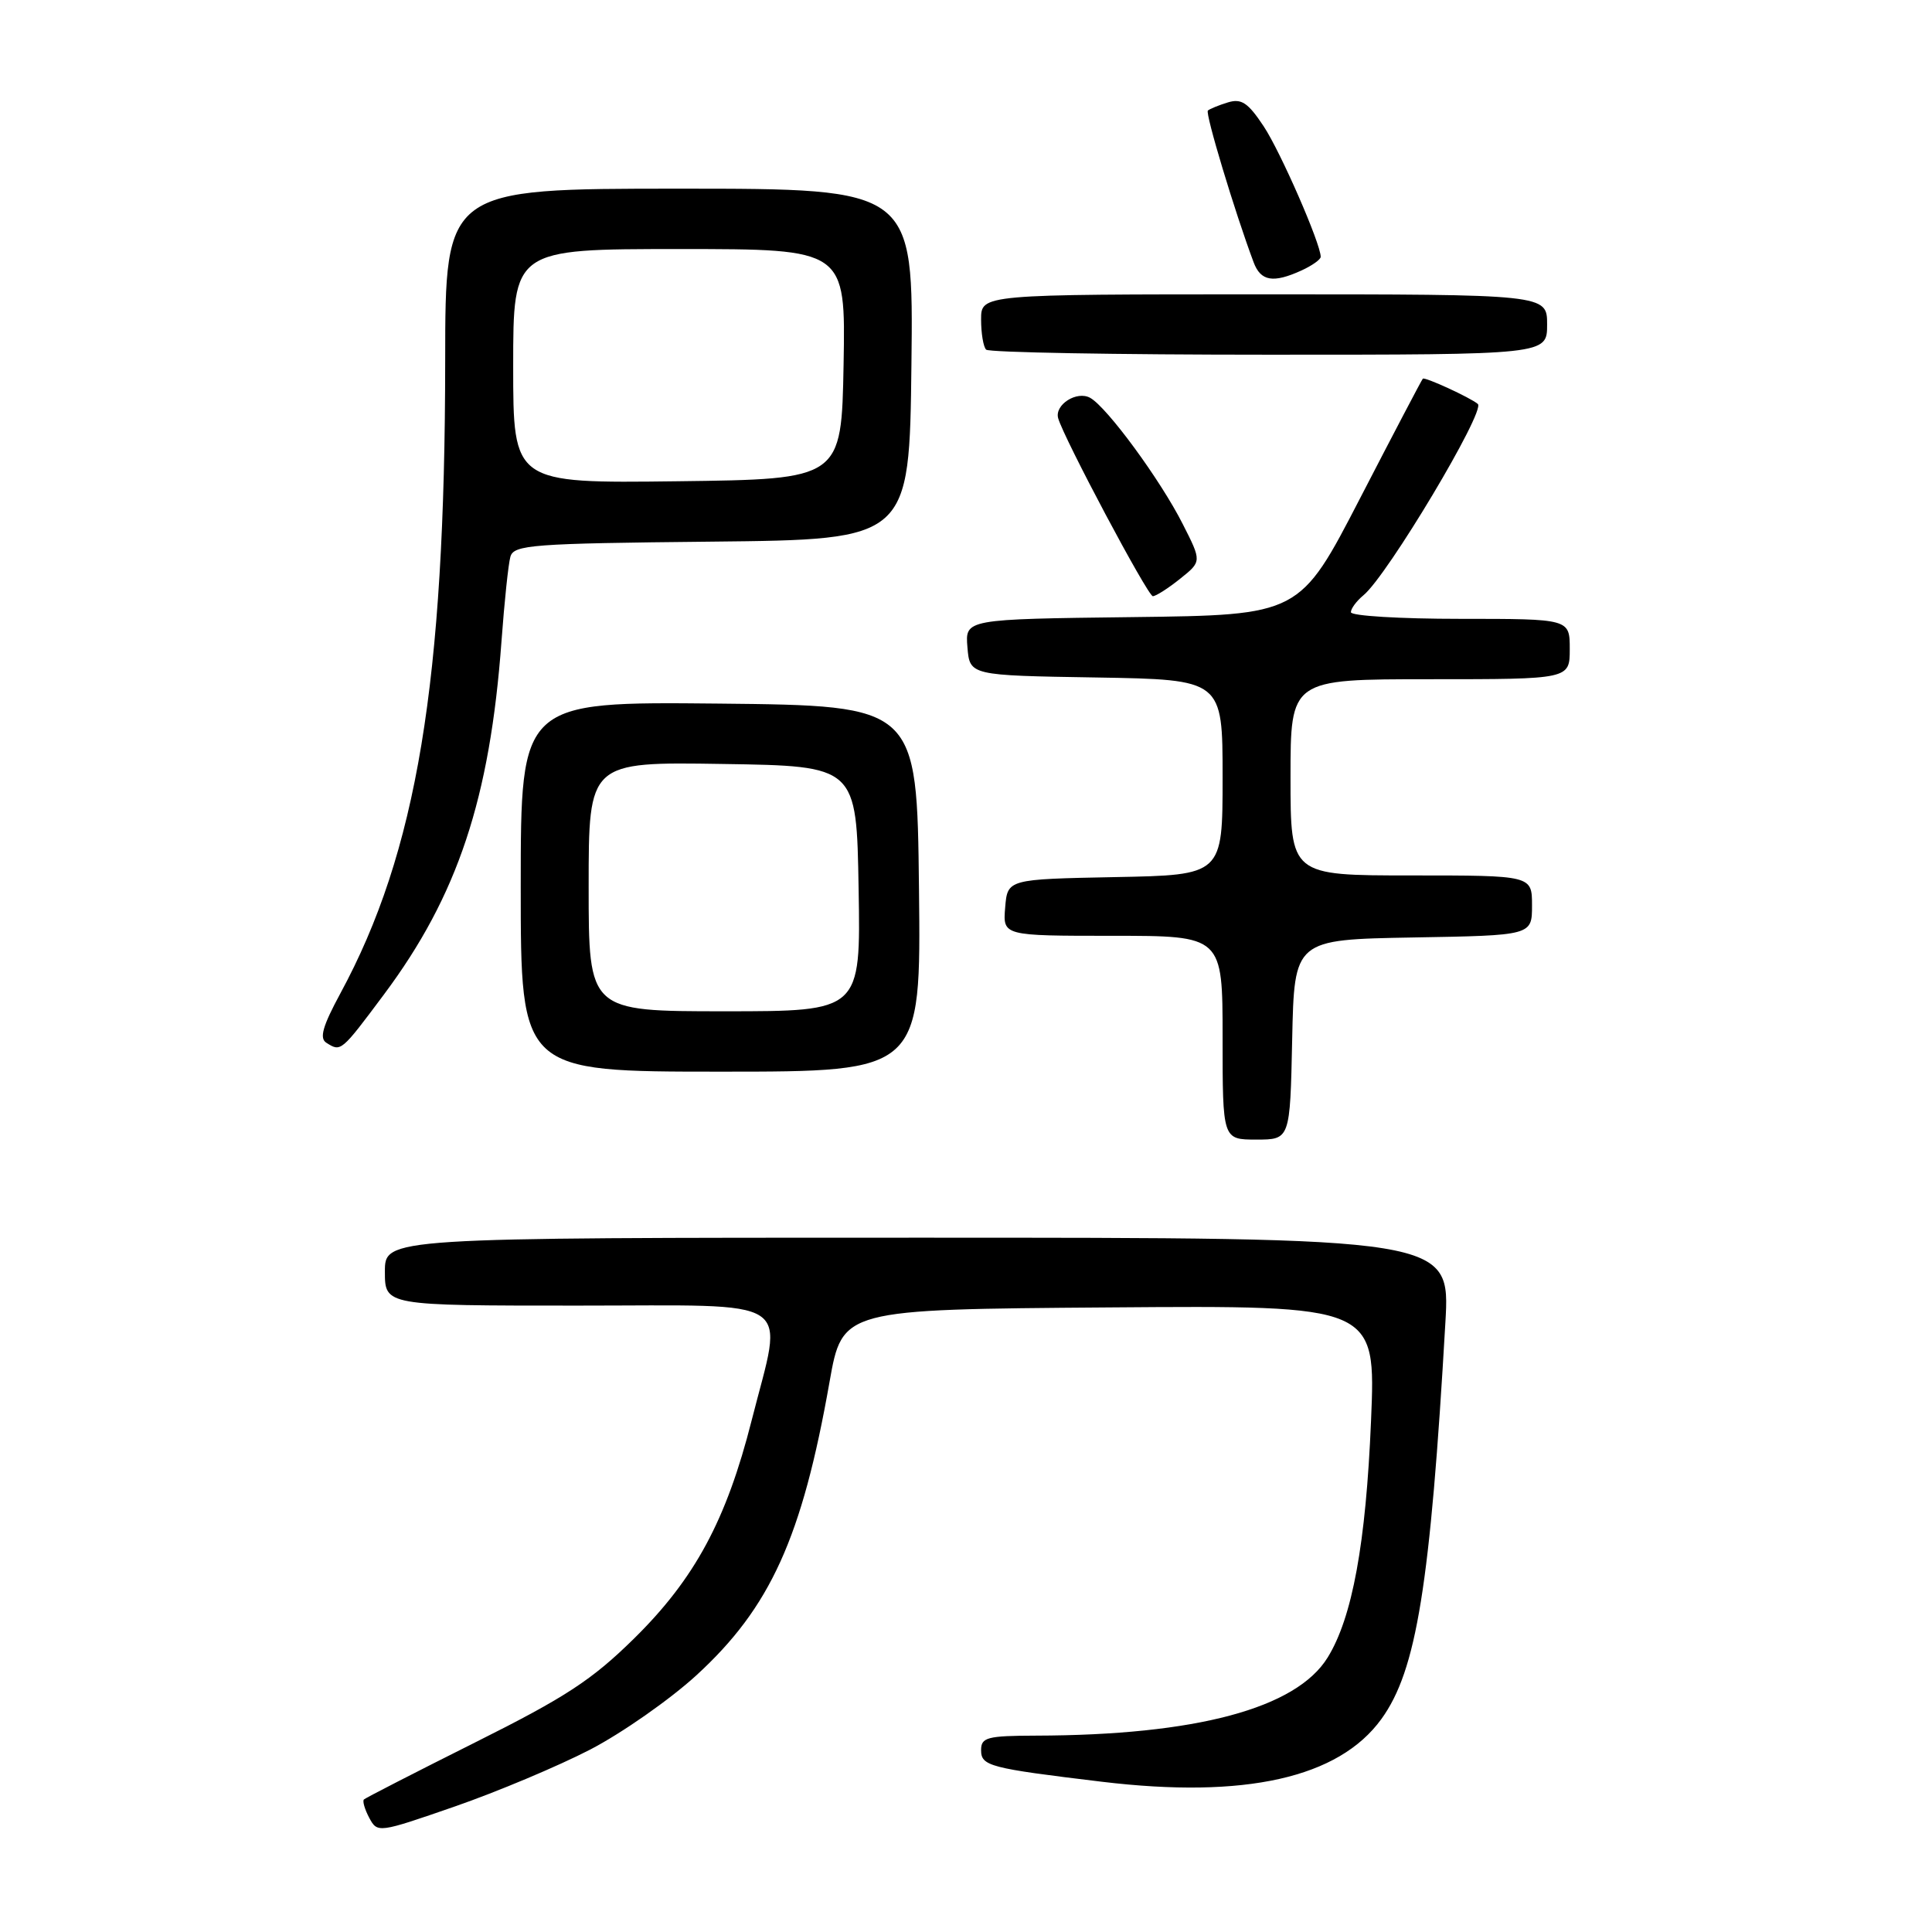 <?xml version="1.0" encoding="UTF-8" standalone="no"?>
<!DOCTYPE svg PUBLIC "-//W3C//DTD SVG 1.1//EN" "http://www.w3.org/Graphics/SVG/1.1/DTD/svg11.dtd" >
<svg xmlns="http://www.w3.org/2000/svg" xmlns:xlink="http://www.w3.org/1999/xlink" version="1.1" viewBox="0 0 256 256">
 <g >
 <path fill="currentColor"
d=" M 78.20 231.83 C 82.43 229.63 88.76 225.20 92.27 221.99 C 102.08 213.00 106.28 203.75 109.92 183.10 C 111.62 173.50 111.62 173.50 146.96 173.24 C 182.31 172.97 182.31 172.97 181.67 188.24 C 180.99 204.52 179.19 214.34 175.92 219.63 C 171.75 226.38 158.48 229.93 137.25 229.98 C 130.82 230.00 130.00 230.21 130.00 231.89 C 130.00 234.01 131.06 234.29 146.00 236.09 C 164.97 238.37 177.39 235.59 183.04 227.78 C 187.70 221.35 189.52 210.10 191.52 175.25 C 192.17 164.00 192.17 164.00 121.58 164.00 C 51.00 164.00 51.00 164.00 51.00 168.50 C 51.00 173.00 51.00 173.00 76.50 173.00 C 106.03 173.00 103.82 171.55 99.60 188.20 C 96.25 201.43 92.06 209.19 84.03 217.10 C 78.43 222.61 74.95 224.89 62.96 230.88 C 55.07 234.83 48.44 238.23 48.22 238.44 C 48.01 238.65 48.33 239.75 48.93 240.88 C 50.02 242.90 50.14 242.88 60.26 239.37 C 65.89 237.42 73.96 234.02 78.20 231.83 Z  M 171.22 137.75 C 171.50 124.50 171.50 124.50 187.25 124.22 C 203.00 123.95 203.00 123.95 203.00 119.97 C 203.00 116.00 203.00 116.00 187.00 116.00 C 171.00 116.00 171.00 116.00 171.00 103.00 C 171.00 90.00 171.00 90.00 189.50 90.00 C 208.00 90.00 208.00 90.00 208.00 86.00 C 208.00 82.00 208.00 82.00 193.50 82.00 C 185.53 82.00 179.00 81.61 179.00 81.12 C 179.00 80.64 179.75 79.63 180.67 78.87 C 183.83 76.28 196.88 54.44 195.82 53.53 C 194.86 52.70 188.77 49.90 188.53 50.18 C 188.37 50.35 184.64 57.47 180.23 66.00 C 172.22 81.50 172.22 81.50 150.05 81.77 C 127.88 82.04 127.88 82.04 128.19 85.77 C 128.50 89.50 128.50 89.50 145.25 89.77 C 162.00 90.05 162.00 90.05 162.00 103.00 C 162.00 115.95 162.00 115.95 147.75 116.22 C 133.50 116.50 133.50 116.50 133.19 120.25 C 132.88 124.00 132.88 124.00 147.44 124.00 C 162.00 124.00 162.00 124.00 162.00 137.50 C 162.00 151.00 162.00 151.00 166.47 151.00 C 170.94 151.00 170.94 151.00 171.22 137.75 Z  M 121.77 117.75 C 121.50 93.50 121.50 93.50 95.25 93.23 C 69.00 92.97 69.00 92.97 69.00 117.48 C 69.00 142.00 69.00 142.00 95.52 142.00 C 122.04 142.00 122.04 142.00 121.77 117.75 Z  M 50.90 131.74 C 60.64 118.69 64.92 105.83 66.45 84.97 C 66.83 79.76 67.36 74.72 67.63 73.77 C 68.08 72.19 70.46 72.01 94.31 71.77 C 120.50 71.50 120.50 71.50 120.77 48.25 C 121.04 25.00 121.04 25.00 90.02 25.00 C 59.00 25.00 59.00 25.00 58.99 47.75 C 58.97 90.39 55.24 112.91 45.09 131.65 C 42.75 135.98 42.30 137.57 43.24 138.17 C 45.18 139.40 45.17 139.42 50.90 131.74 Z  M 156.37 76.69 C 159.24 74.40 159.24 74.40 156.72 69.44 C 153.77 63.60 146.70 53.97 144.46 52.72 C 142.70 51.73 139.72 53.62 140.21 55.41 C 140.94 58.03 152.09 79.00 152.76 79.00 C 153.17 78.99 154.79 77.96 156.37 76.69 Z  M 205.00 43.00 C 205.00 39.00 205.00 39.00 167.50 39.00 C 130.00 39.00 130.00 39.00 130.00 42.33 C 130.00 44.17 130.30 45.97 130.67 46.33 C 131.03 46.70 147.91 47.00 168.17 47.00 C 205.00 47.00 205.00 47.00 205.00 43.00 Z  M 172.45 35.84 C 173.85 35.20 175.00 34.39 175.00 34.03 C 175.00 32.29 169.68 20.11 167.44 16.73 C 165.37 13.61 164.50 13.02 162.70 13.57 C 161.49 13.94 160.30 14.43 160.05 14.65 C 159.67 15.00 163.61 28.08 166.11 34.75 C 167.05 37.27 168.70 37.55 172.45 35.84 Z  M 78.00 117.48 C 78.00 100.95 78.00 100.95 95.75 101.23 C 113.50 101.50 113.50 101.50 113.77 117.75 C 114.05 134.00 114.05 134.00 96.02 134.00 C 78.00 134.00 78.00 134.00 78.00 117.48 Z  M 68.00 48.52 C 68.00 33.00 68.00 33.00 90.03 33.00 C 112.05 33.00 112.05 33.00 111.78 48.25 C 111.50 63.50 111.50 63.50 89.75 63.77 C 68.00 64.04 68.00 64.04 68.00 48.52 Z "/>
</g>
</svg>
